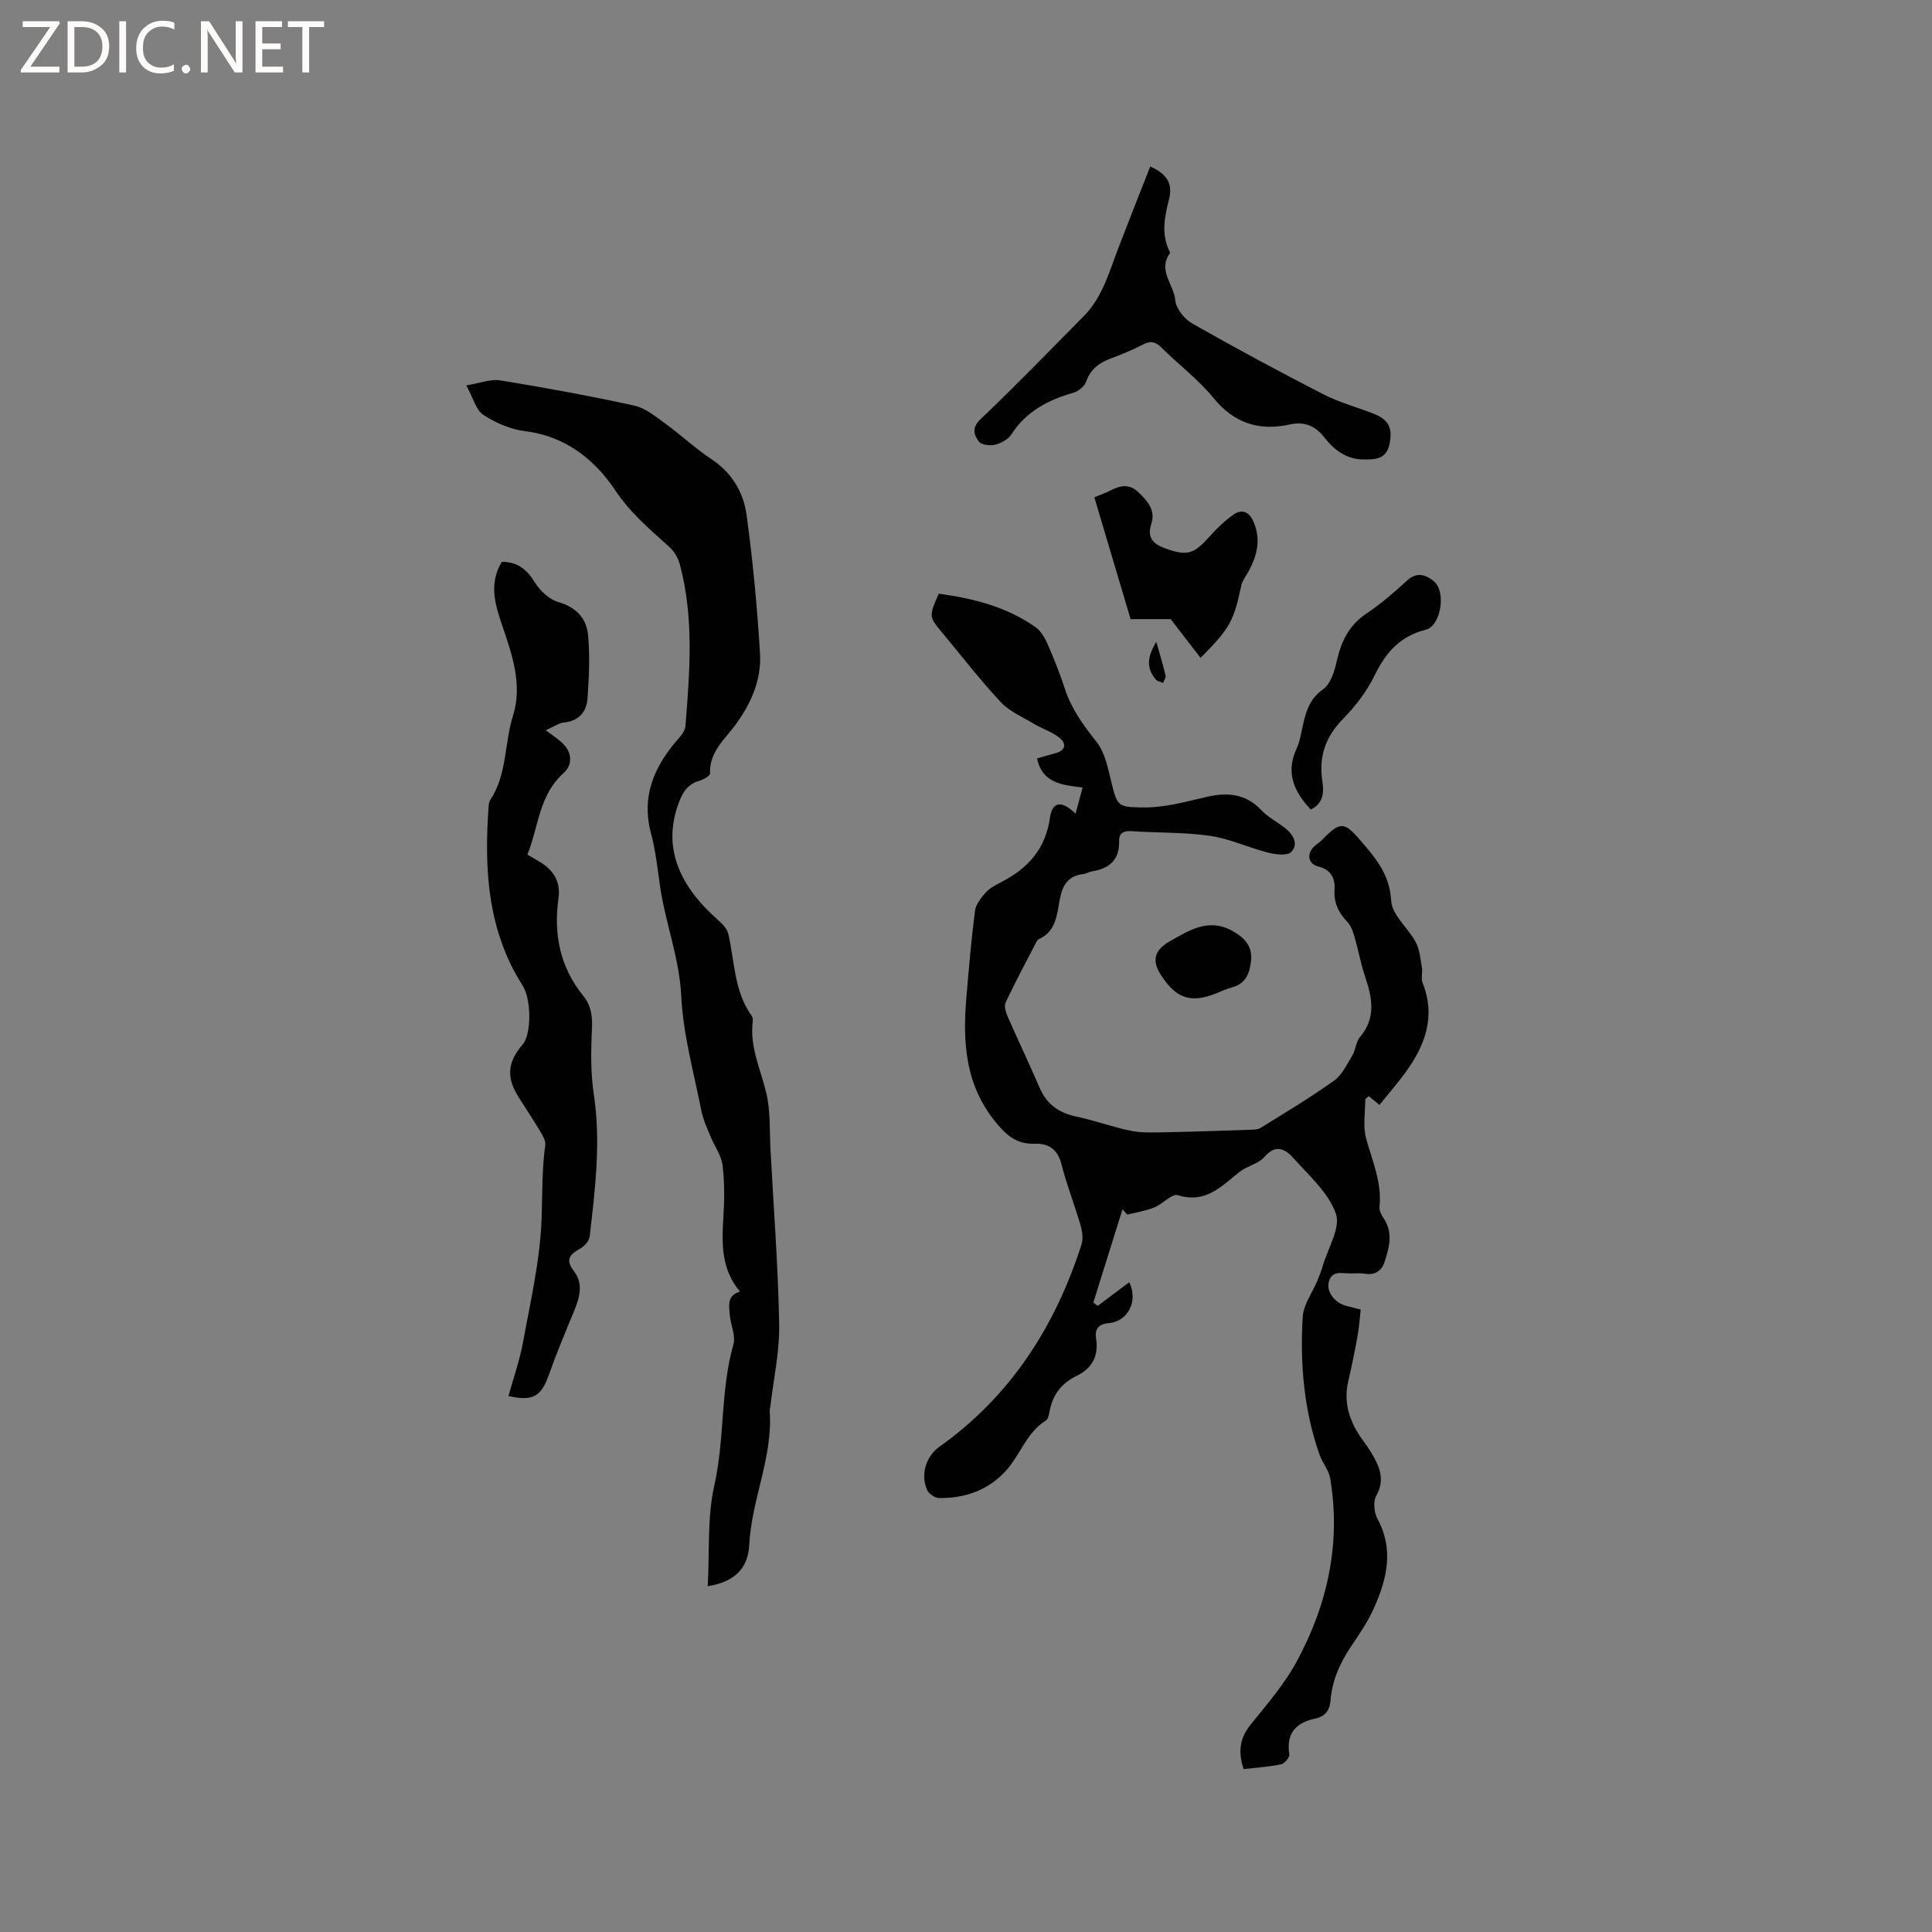 <svg enable-background="new 0 0 400 400" viewBox="0 0 400 400" xmlns="http://www.w3.org/2000/svg"><rect x="0" y="0" width="400" height="400" fill="#808080" stroke="none"/><g fill="#fcfbfa"><path d="m12.4 4.8-6.1 9h6v1.2h-8v-.5l6.1-8.9h-5.7v-1.2h7.6v.4z"/><path d="m14 15v-10.6h3c1.6 0 2.9.5 4 1.4s1.6 2.2 1.6 3.8-.5 3-1.6 3.9-2.4 1.5-4 1.5zm1.4-9.4v8.2h1.6c1.3 0 2.4-.4 3.1-1.1s1.1-1.8 1.1-3.1-.4-2.3-1.2-3-1.8-1-3.1-1z"/><path d="m26.1 4.4v10.6h-1.4v-10.6z"/><path d="m36.1 14.6c-.8.4-1.8.6-2.9.6-1.5 0-2.7-.5-3.6-1.4s-1.4-2.2-1.4-3.8c0-1.7.5-3.1 1.5-4.1s2.3-1.6 3.9-1.6c1 0 1.8.1 2.5.4v1.4c-.8-.4-1.6-.6-2.5-.6-1.2 0-2.1.4-2.9 1.2s-1.1 1.8-1.1 3.2c0 1.3.3 2.3 1 3s1.6 1.1 2.7 1.1c1 0 2-.2 2.7-.7v1.3z"/><path d="m37.6 14.3c0-.2.1-.5.3-.6s.4-.3.6-.3c.3 0 .5.1.6.3s.3.4.3.6-.1.4-.3.6-.4.3-.6.3c-.3 0-.5-.1-.6-.3s-.3-.4-.3-.6z"/><path d="m50.2 15h-1.6l-5.3-8.2c-.2-.2-.3-.5-.4-.7 0 .2.1.7.1 1.5v7.4h-1.4v-10.6h1.7l5.2 8.1c.2.4.4.6.4.7 0-.3-.1-.8-.1-1.5v-7.3h1.4z"/><path d="m58.6 15h-5.7v-10.6h5.5v1.2h-4.1v3.4h3.8v1.2h-3.8v3.6h4.3z"/><path d="m67.1 5.6h-3.1v9.4h-1.4v-9.4h-3v-1.2h7.5z"/></g><path d="m222.69 168.47c.53-1.98.96-3.57 1.45-5.42-4.17-.55-8.31-.8-9.43-6.02 1.26-.36 2.53-.75 3.82-1.09 2.18-.57 2.28-2.01.84-3.18-1.51-1.23-3.5-1.83-5.21-2.85-2.38-1.42-5.11-2.57-6.95-4.53-4.27-4.56-8.09-9.54-12.09-14.34-2.82-3.39-2.82-3.39-.77-8.12 7.12.96 14.03 2.69 20.06 6.94 1.12.79 1.93 2.23 2.5 3.54 1.32 3 2.53 6.06 3.55 9.18 1.37 4.22 3.86 7.6 6.59 11.06 1.82 2.3 2.4 5.7 3.14 8.7 1.14 4.66 1.51 4.73 6.13 4.83 4.75.11 9.14-1.19 13.64-2.21 4.09-.93 7.92-.67 11.11 2.71 1.43 1.52 3.4 2.51 5.06 3.83 1.65 1.31 2.75 3.29 1.21 4.88-.81.83-3.21.55-4.74.16-4.05-1.02-7.94-2.88-12.03-3.48-5.32-.78-10.78-.6-16.16-.97-1.69-.12-2.75.25-2.71 2.08.09 3.88-2.03 5.66-5.59 6.23-.62.1-1.2.49-1.82.56-3.14.37-4.31 2.27-4.87 5.23-.59 3.12-.75 6.68-4.39 8.27-.17.08-.32.28-.41.46-2.17 4.19-4.4 8.36-6.42 12.63-.35.74.03 2.02.42 2.9 2.16 4.95 4.49 9.82 6.63 14.77 1.48 3.43 4 5.21 7.62 5.96 3.8.79 7.47 2.18 11.27 2.94 2.34.47 4.82.34 7.24.3 5.83-.11 11.65-.32 17.47-.52.72-.02 1.56-.02 2.13-.37 5.12-3.18 10.31-6.28 15.21-9.78 1.67-1.19 2.68-3.39 3.8-5.24.7-1.16.73-2.8 1.57-3.79 3.36-3.96 2.57-8.09 1.09-12.45-.91-2.7-1.41-5.54-2.2-8.28-.32-1.09-.72-2.3-1.47-3.09-1.85-1.95-2.86-3.97-2.68-6.79.14-2.13-.64-4.05-3.33-4.7-2.31-.56-2.5-2.91-.58-4.42.5-.39 1.01-.77 1.45-1.22 3.59-3.68 4.47-3.66 7.73.13 3.16 3.67 6.17 7.09 6.46 12.61.15 2.93 3.52 5.61 5.1 8.59.82 1.55.96 3.49 1.27 5.27.17 1.01-.24 2.18.12 3.08 2.8 7.03.53 13.05-3.61 18.69-1.62 2.22-3.44 4.29-5.31 6.62-.79-.65-1.47-1.22-2.2-1.81-.32.29-.73.49-.73.7-.02 2.68-.52 5.52.16 8.02 1.28 4.68 3.31 9.15 2.78 14.2-.08.74.36 1.65.81 2.3 2.08 3.02 1.21 6.11.23 9.13-.56 1.73-1.88 2.73-3.93 2.42-1.04-.16-2.12-.07-3.18-.07-1.73 0-3.83-.69-4.44 1.79-.51 2.07 1.32 4.37 3.7 4.95.82.2 1.63.42 2.92.75-.21 1.83-.33 3.69-.66 5.51-.57 3.12-1.2 6.24-1.92 9.33-.98 4.22.14 7.95 2.47 11.43.71 1.06 1.51 2.05 2.17 3.14 1.71 2.86 3.13 5.63 1.15 9.15-.67 1.19-.44 3.47.26 4.76 3.42 6.29 1.98 12.35-.64 18.28-1.27 2.89-3.09 5.56-4.86 8.19-2.29 3.41-3.9 7.02-4.22 11.14-.16 2.01-1.09 3.31-3.16 3.74-4 .84-6.06 3.05-5.37 7.41.1.61-1.01 1.92-1.72 2.07-2.55.52-5.18.69-7.74.98-1.2-3.62-.79-6.43 1.44-9.2 3.39-4.2 7-8.36 9.55-13.07 6.4-11.82 9.2-24.51 6.92-37.98-.29-1.69-1.62-3.18-2.2-4.85-3.24-9.24-4.05-18.84-3.48-28.51.15-2.58 2.02-5.05 3.07-7.58.41-.98.78-1.97 1.08-2.99 1.06-3.64 3.74-7.88 2.72-10.81-1.51-4.33-5.53-7.85-8.76-11.48-1.64-1.84-3.65-3.06-6.03-.28-1.23 1.44-3.56 1.86-5.13 3.09-3.76 2.96-7.01 6.64-12.78 4.84-1.25-.39-3.18 1.86-4.93 2.56-1.76.7-3.69.99-5.55 1.46-.33-.36-.66-.73-1-1.09-2.01 6.43-4.02 12.87-6.04 19.3.3.23.61.46.91.69 2.16-1.62 4.32-3.24 6.53-4.9 1.92 3.95-.31 8.16-4.3 8.48-2.06.16-2.87 1.24-2.57 3.15.56 3.62-.78 6.18-4.05 7.77-3.05 1.48-4.91 3.85-5.55 7.2-.14.72-.29 1.72-.79 2.03-3.97 2.47-5.27 7.01-8.16 10.27-3.64 4.11-8.51 5.84-13.93 5.79-.86-.01-2.13-.86-2.49-1.66-1.43-3.15-.25-6.99 2.53-8.96 14.75-10.48 23.96-24.88 29.42-41.87.38-1.19.18-2.71-.18-3.96-1.25-4.26-2.89-8.42-3.98-12.72-.78-3.07-2.7-4.28-5.47-4.19-3.65.11-5.7-1.51-8.04-4.35-6.39-7.75-6.95-16.56-6.17-25.83.51-6.02 1.02-12.04 1.79-18.03.17-1.34 1.24-2.69 2.19-3.76.82-.92 2.01-1.57 3.13-2.14 5.58-2.83 9.28-6.87 10.21-13.39.46-3.37 2.41-3.65 5.3-.83z" fill="#010102"/><path d="m146.53 328.4c.4-7.22-.13-14.26 1.36-20.85 2.19-9.65 1.23-19.64 3.95-29.18.53-1.85-.6-4.13-.76-6.23-.13-1.83-.59-3.95 2.13-4.73-3.79-4.47-3.81-9.69-3.46-15.08.24-3.68.29-7.42-.15-11.07-.25-2.06-1.68-3.97-2.5-5.98-.7-1.73-1.52-3.46-1.88-5.26-1.55-7.89-3.78-15.78-4.17-23.74-.39-8.01-3.34-15.3-4.43-23.04-.5-3.56-.9-7.18-1.82-10.64-2.13-7.92.78-14.18 5.86-19.9.59-.66 1.19-1.57 1.26-2.41.88-11.2 1.8-22.43-1.18-33.49-.35-1.32-1.2-2.7-2.21-3.61-4.04-3.64-8.03-6.99-11.21-11.76-4.17-6.25-10.26-11.14-18.56-12.15-3.01-.37-6.12-1.71-8.68-3.38-1.53-.99-2.09-3.47-3.54-6.11 2.86-.46 5.04-1.36 7.02-1.04 9.29 1.52 18.56 3.21 27.75 5.22 2.31.51 4.43 2.28 6.44 3.74 3.24 2.34 6.18 5.13 9.51 7.33 4.22 2.78 6.64 6.81 7.29 11.45 1.32 9.52 2.21 19.13 2.8 28.73.34 5.41-1.77 10.28-5.01 14.75-2.23 3.07-5.53 5.69-5.33 10.16.02.48-1.35 1.26-2.19 1.51-2.69.77-3.67 2.75-4.51 5.19-3.01 8.75.27 16.62 8.6 23.88.8.7 1.65 1.68 1.88 2.66 1.33 5.72 1.17 11.85 4.82 16.92.22.31.28.82.23 1.22-.65 5.26 1.66 9.91 2.82 14.82.89 3.75.65 7.77.86 11.67.65 12.06 1.58 24.11 1.8 36.18.1 5.66-1.17 11.35-1.83 17.02-.04.32-.15.63-.13.94.68 9.56-3.77 18.32-4.24 27.74-.26 5.02-3.26 7.69-8.59 8.52z" fill="#010102"/><path d="m103.91 116.31c3.4.04 5.22 1.7 6.82 4.27 1.08 1.73 2.98 3.53 4.87 4.07 3.7 1.07 5.83 3.39 6.15 6.82.41 4.36.2 8.81-.12 13.2-.2 2.76-1.83 4.63-4.91 4.92-.97.09-1.88.78-3.73 1.59 1.46 1.12 2.49 1.79 3.39 2.61 2.15 1.94 2.15 4.63.35 6.22-5.18 4.58-5.19 11.13-7.54 16.93 1.08.64 2 1.14 2.87 1.69 2.66 1.69 4.03 4.13 3.58 7.26-1.06 7.49.28 14.32 5.12 20.29 1.71 2.11 1.93 4.41 1.79 7.1-.22 4.42-.26 8.93.39 13.29 1.5 9.9.27 19.66-.85 29.44-.11.91-1.09 2.01-1.96 2.49-2.11 1.18-3.19 2.24-1.34 4.62 2.09 2.7 1.19 5.59.02 8.43-1.81 4.38-3.64 8.76-5.23 13.23-1.55 4.34-3.27 5.4-8.31 4.25 1.03-3.73 2.34-7.41 3.03-11.19 1.55-8.54 3.56-17.1 3.84-25.71.16-5.02.05-10.04.75-15.05.11-.81-.42-1.81-.89-2.58-1.47-2.46-3.04-4.85-4.57-7.26-2.64-4.16-2.42-7.25.8-11.02 1.82-2.13 1.8-9.29 0-12.12-7.34-11.51-8.02-24.28-7.05-37.35.03-.41.15-.86.37-1.19 3.46-5.28 2.86-11.66 4.67-17.41 1.98-6.31-.15-12.55-2.23-18.62-1.49-4.35-2.83-8.73-.08-13.22z" fill="#010102"/><path d="m238.14 34.48c3.79 1.65 4.64 3.83 3.88 6.84-.89 3.5-1.62 7.02.02 10.52.09.19.25.49.18.59-2.58 3.53.81 6.49 1.11 9.73.16 1.72 1.87 3.89 3.48 4.8 8.92 5.08 17.96 9.94 27.09 14.63 3.27 1.68 6.89 2.67 10.34 4 3.29 1.26 4.16 3.02 3.42 6.44-.68 3.1-3.05 3.13-5.41 3.1-3.45-.05-5.99-1.92-8.01-4.51-1.87-2.4-4.11-3.42-7.14-2.75-6.41 1.42-11.56-.21-15.88-5.5-3.12-3.82-7.19-6.87-10.72-10.38-1.25-1.25-2.29-1.48-3.86-.66-2.06 1.07-4.22 1.98-6.4 2.78-2.49.91-4.42 2.18-5.36 4.89-.34.98-1.6 2.01-2.64 2.31-5.25 1.5-9.77 3.86-12.85 8.63-.67 1.03-2.13 1.83-3.37 2.13-1.06.26-2.87.04-3.38-.67-.96-1.34-1.54-2.79.37-4.61 7.29-6.92 14.27-14.16 21.35-21.31 4.03-4.07 5.37-9.51 7.37-14.61 2.07-5.38 4.19-10.75 6.41-16.39z" fill="#010102"/><path d="m226.57 102.96c1.26-.53 2.35-.91 3.38-1.43 2.01-1.02 3.84-1.44 5.74.39 1.94 1.85 3.61 3.74 2.66 6.61s.55 4.16 2.9 5.01c4.61 1.65 5.91 1.21 9.27-2.56 1.46-1.63 3.08-3.19 4.87-4.44 1.65-1.16 3.15-.68 4.07 1.34 1.7 3.76.83 7.2-1.06 10.58-.51.91-1.2 1.79-1.41 2.77-1.54 7.33-2.32 8.82-8.43 14.98-1.88-2.44-3.71-4.82-6.18-8.03-1.92 0-5.16 0-8.3 0-2.54-8.52-4.98-16.71-7.51-25.22z" fill="#010102"/><path d="m271.37 167.6c-3.44-3.67-5.24-7.59-2.93-12.59.74-1.61.98-3.46 1.39-5.21.66-2.77 1.43-5.21 4.1-7.09 1.55-1.09 2.36-3.69 2.82-5.76.91-4.09 2.5-7.46 6.13-9.9 2.98-2 5.74-4.37 8.38-6.81 2.07-1.91 3.91-1.28 5.63.13 2.56 2.11 1.46 9.21-1.72 10.01-5.32 1.34-8.26 4.72-10.57 9.45-1.6 3.27-3.92 6.34-6.48 8.94-3.66 3.72-5.12 7.82-4.35 12.92.37 2.36.22 4.69-2.4 5.91z" fill="#010102"/><path d="m259.03 198.75c-.26 2.68-1.04 4.95-4.06 5.71-1.12.28-2.18.81-3.26 1.24-5.13 2.03-8.16 1.04-11.27-3.7-2.05-3.12-1.47-5.28 1.77-7.12 4.08-2.31 8.05-4.89 12.97-2.13 2.38 1.35 4.1 3.02 3.85 6z" fill="#010102"/><path d="m239.4 132.88c.8 2.83 1.43 4.89 1.92 6.99.1.45-.34 1.02-.53 1.53-.51-.24-1.18-.34-1.51-.73-1.93-2.28-1.82-4.62.12-7.79z" fill="#010102"/></svg>